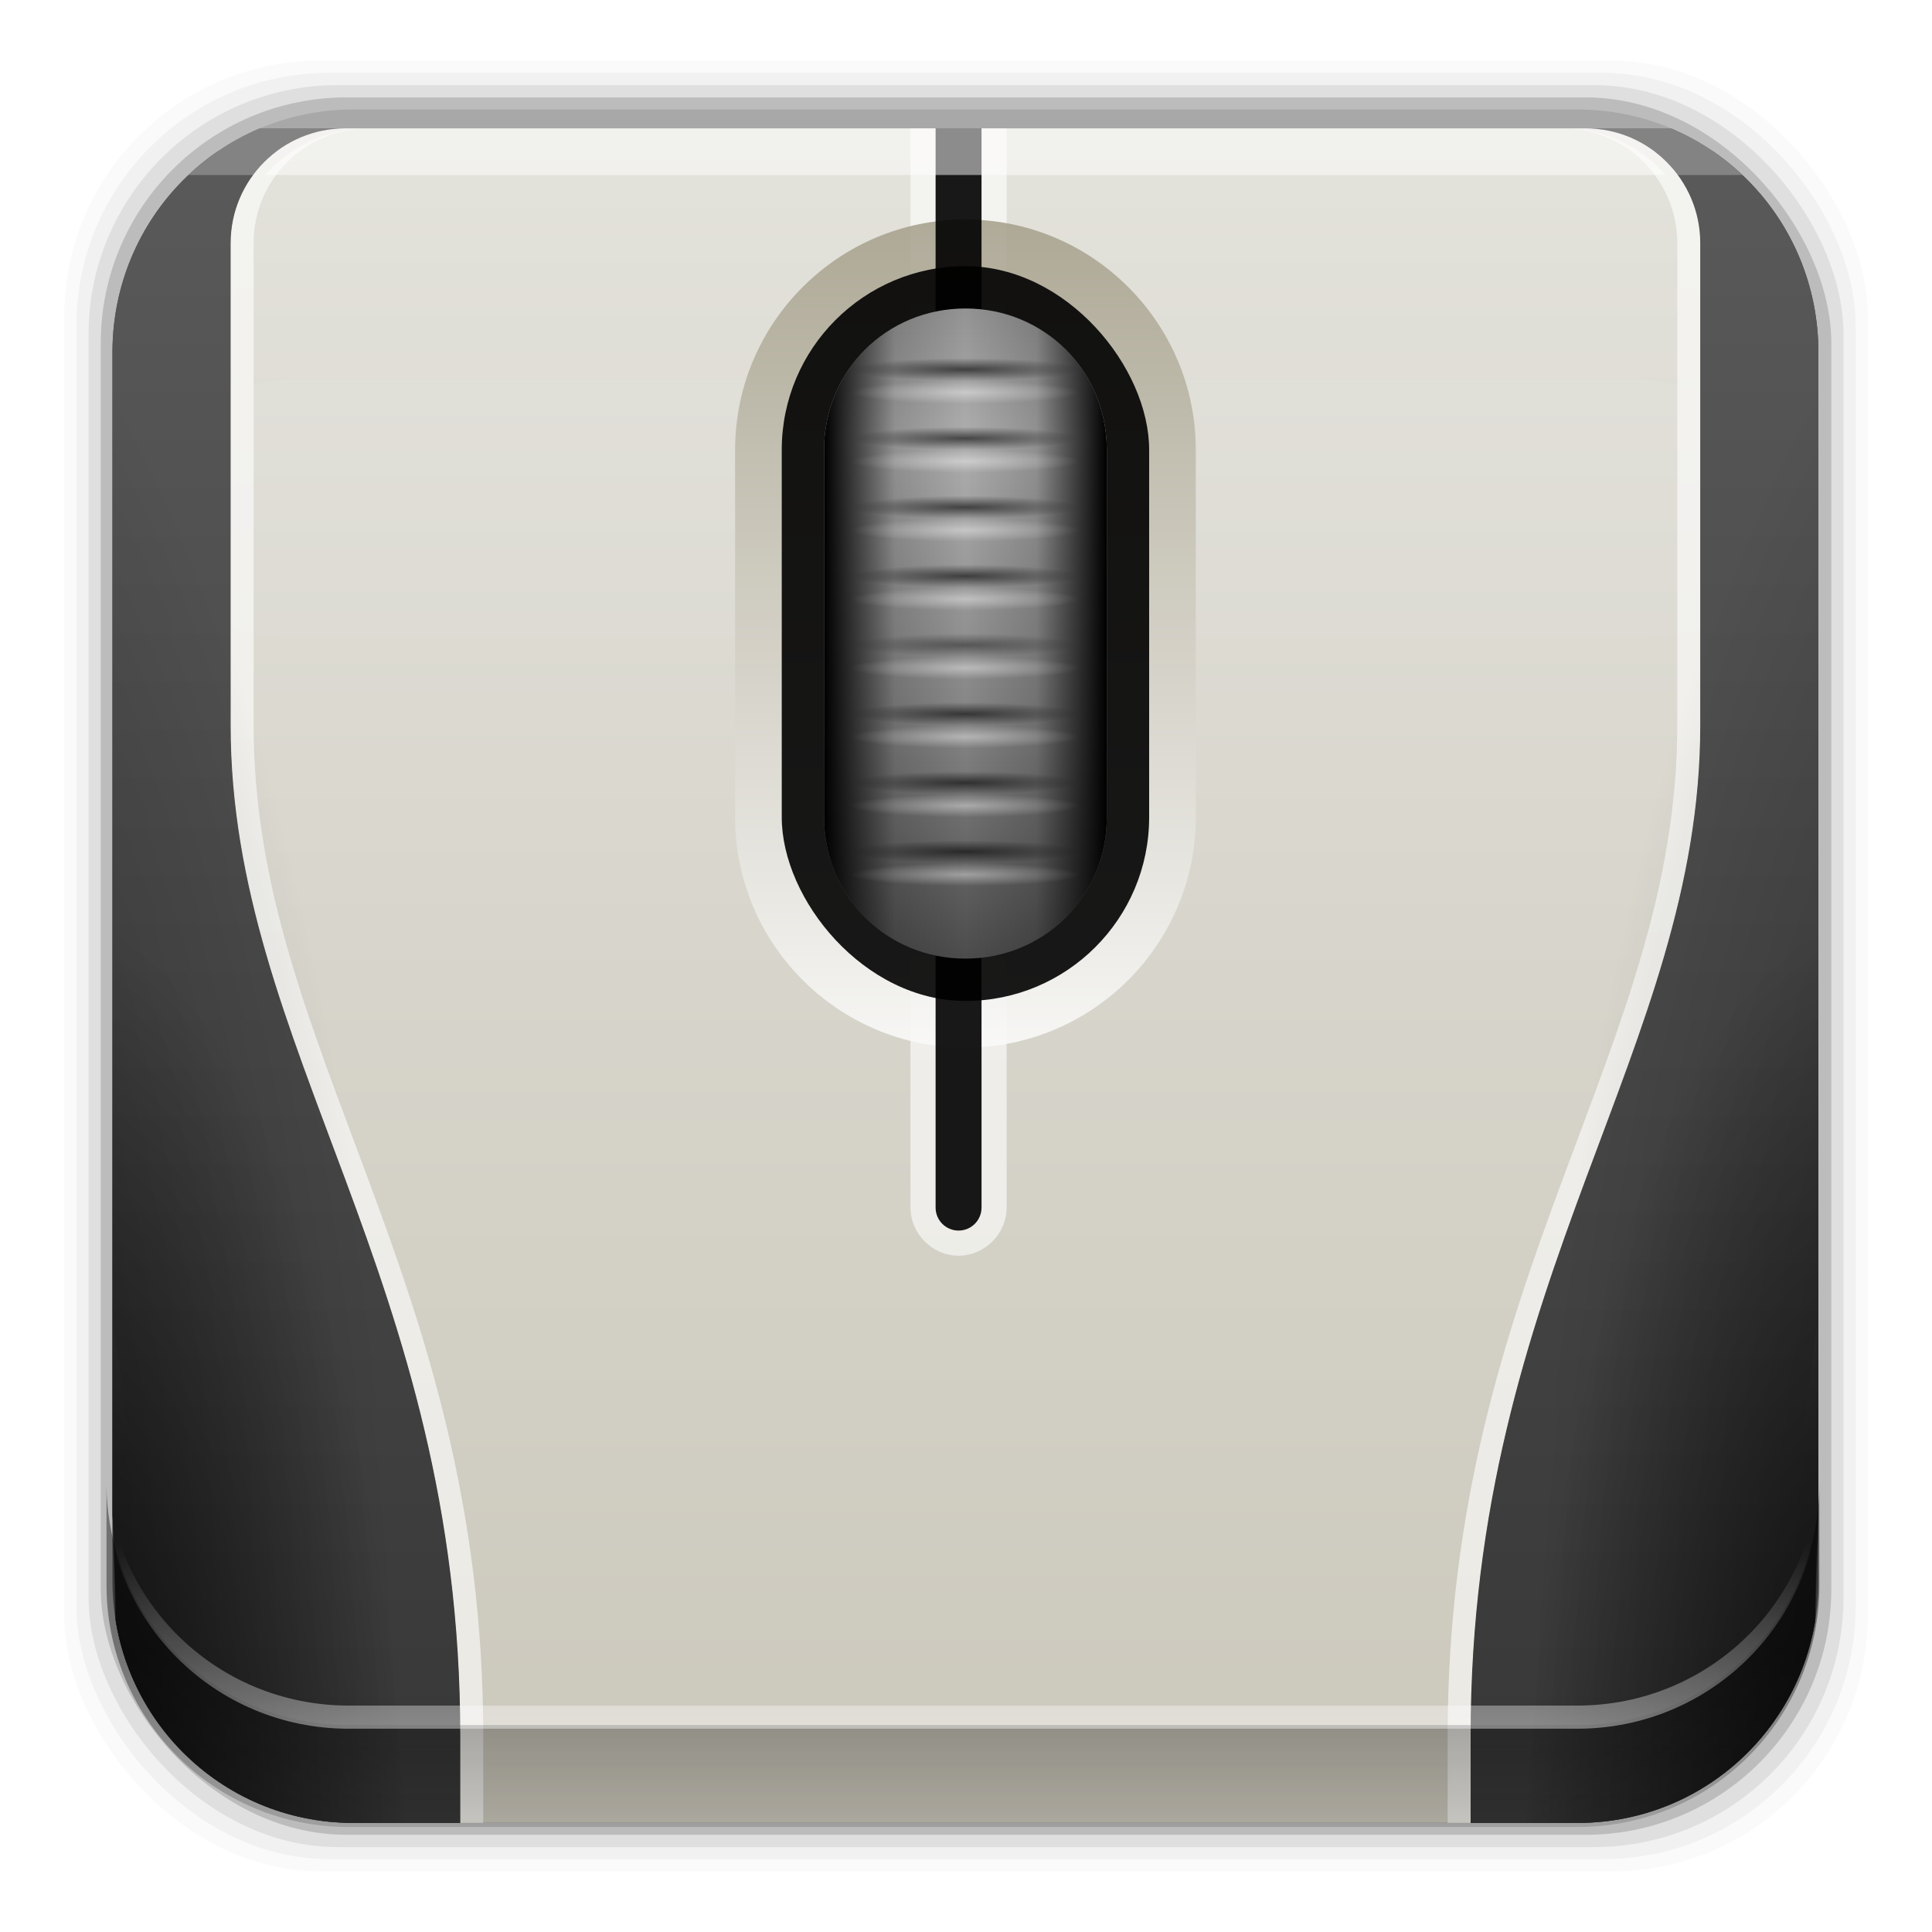 <?xml version="1.0" encoding="UTF-8" standalone="no"?>
<svg
   xmlns:dc="http://purl.org/dc/elements/1.1/"
   xmlns:cc="http://creativecommons.org/ns#"
   xmlns:rdf="http://www.w3.org/1999/02/22-rdf-syntax-ns#"
   xmlns:svg="http://www.w3.org/2000/svg"
   xmlns="http://www.w3.org/2000/svg"
   xmlns:xlink="http://www.w3.org/1999/xlink"
   xmlns:sodipodi="http://sodipodi.sourceforge.net/DTD/sodipodi-0.dtd"
   xmlns:inkscape="http://www.inkscape.org/namespaces/inkscape"
   display="inline"
   height="96"
   width="96"
   id="svg2"
   version="1.1"
   inkscape:version="0.91 r13725"
   sodipodi:docname="mouse.svg">
  <sodipodi:namedview
     pagecolor="#ffffff"
     bordercolor="#666666"
     borderopacity="1"
     objecttolerance="10"
     gridtolerance="10"
     guidetolerance="10"
     inkscape:pageopacity="0"
     inkscape:pageshadow="2"
     inkscape:window-width="640"
     inkscape:window-height="480"
     id="namedview194"
     showgrid="false"
     inkscape:zoom="3.0923353"
     inkscape:cx="14.489112"
     inkscape:cy="-12.905939"
     inkscape:current-layer="svg2" />
  <defs
     id="defs4">
    <linearGradient
       id="linearGradient3837">
      <stop
         stop-color="#000000"
         stop-opacity="1"
         id="stop7" />
      <stop
         stop-color="#000000"
         stop-opacity="0"
         offset="1"
         id="stop9" />
    </linearGradient>
    <linearGradient
       id="linearGradient3737">
      <stop
         stop-color="#ffffff"
         stop-opacity="1"
         id="stop12" />
      <stop
         stop-color="#ffffff"
         stop-opacity="0"
         offset="1"
         id="stop14" />
    </linearGradient>
    <linearGradient
       x2="0"
       xlink:href="#linearGradient3737"
       y1="6"
       y2="63.893"
       gradientUnits="userSpaceOnUse"
       id="linearGradient3188"
       gradientTransform="matrix(1 0 0 1 -110 0)" />
    <radialGradient
       cy="90.17"
       r="42"
       xlink:href="#linearGradient3737"
       gradientUnits="userSpaceOnUse"
       id="radialGradient3619"
       cx="48"
       gradientTransform="matrix(1.157 0 0 0.996 -117.55 0.197)" />
    <linearGradient
       x2="0"
       y1="90"
       y2="5.988"
       gradientUnits="userSpaceOnUse"
       id="linearGradient3650"
       gradientTransform="translate(-289.485,8.054)">
      <stop
         stop-color="#c8c4b7"
         stop-opacity="1"
         id="stop19" />
      <stop
         stop-color="#e3e2db"
         stop-opacity="1"
         offset="1"
         id="stop21" />
    </linearGradient>
    <radialGradient
       cy="88"
       r="42"
       xlink:href="#linearGradient3737"
       gradientUnits="userSpaceOnUse"
       id="radialGradient3666"
       cx="48"
       gradientTransform="matrix(1 0 0 1 -110 10)" />
    <linearGradient
       x2="0"
       y1="14"
       y2="42"
       gradientUnits="userSpaceOnUse"
       id="linearGradient3727">
      <stop
         stop-color="#949494"
         stop-opacity="1"
         id="stop25" />
      <stop
         stop-color="#aeaeae"
         stop-opacity="1"
         offset="0.195"
         id="stop27" />
      <stop
         stop-color="#828282"
         stop-opacity="1"
         offset="0.664"
         id="stop29" />
      <stop
         stop-color="#4d4d4d"
         stop-opacity="1"
         offset="1"
         id="stop31" />
    </linearGradient>
    <linearGradient
       x1="41.844"
       x2="48"
       spreadMethod="reflect"
       gradientUnits="userSpaceOnUse"
       id="linearGradient3742">
      <stop
         stop-color="#000000"
         stop-opacity="1"
         id="stop34" />
      <stop
         stop-color="#000000"
         stop-opacity="0.163"
         offset="0.5"
         id="stop36" />
      <stop
         stop-color="#000000"
         stop-opacity="0"
         offset="1"
         id="stop38" />
    </linearGradient>
    <radialGradient
       cy="19.5"
       r="5"
       xlink:href="#linearGradient3737"
       gradientUnits="userSpaceOnUse"
       id="radialGradient3791"
       cx="48"
       gradientTransform="matrix(1,0,0,0.1,-179.485,44.604)" />
    <radialGradient
       cy="19.5"
       r="5"
       xlink:href="#linearGradient3737"
       gradientUnits="userSpaceOnUse"
       id="radialGradient3807"
       cx="48"
       gradientTransform="matrix(1,0,0,0.1,-179.485,41.604)" />
    <radialGradient
       cy="19.5"
       r="5"
       xlink:href="#linearGradient3737"
       gradientUnits="userSpaceOnUse"
       id="radialGradient3811"
       cx="48"
       gradientTransform="matrix(1,0,0,0.1,-179.485,38.604)" />
    <radialGradient
       cy="19.5"
       r="5"
       xlink:href="#linearGradient3737"
       gradientUnits="userSpaceOnUse"
       id="radialGradient3815"
       cx="48"
       gradientTransform="matrix(1,0,0,0.1,-179.485,35.604)" />
    <radialGradient
       cy="19.5"
       r="5"
       xlink:href="#linearGradient3737"
       gradientUnits="userSpaceOnUse"
       id="radialGradient3819"
       cx="48"
       gradientTransform="matrix(1,0,0,0.1,-179.485,32.604)" />
    <radialGradient
       cy="19.5"
       r="5"
       xlink:href="#linearGradient3737"
       gradientUnits="userSpaceOnUse"
       id="radialGradient3823"
       cx="48"
       gradientTransform="matrix(1,0,0,0.1,-179.485,29.604)" />
    <radialGradient
       cy="19.5"
       r="5"
       xlink:href="#linearGradient3737"
       gradientUnits="userSpaceOnUse"
       id="radialGradient3827"
       cx="48"
       gradientTransform="matrix(1,0,0,0.1,-179.485,26.604)" />
    <radialGradient
       cy="19.5"
       r="5"
       xlink:href="#linearGradient3737"
       gradientUnits="userSpaceOnUse"
       id="radialGradient3831"
       cx="48"
       gradientTransform="matrix(1,0,0,0.1,-179.485,23.604)" />
    <radialGradient
       cy="37.5"
       r="5"
       xlink:href="#linearGradient3837"
       gradientUnits="userSpaceOnUse"
       id="radialGradient3843"
       cx="48"
       gradientTransform="matrix(1,0,0,0.1,-179.485,41.804)" />
    <radialGradient
       cy="37.5"
       r="5"
       xlink:href="#linearGradient3837"
       gradientUnits="userSpaceOnUse"
       id="radialGradient3847"
       cx="48"
       gradientTransform="matrix(1,0,0,0.1,-179.485,38.804)" />
    <radialGradient
       cy="37.5"
       r="5"
       xlink:href="#linearGradient3837"
       gradientUnits="userSpaceOnUse"
       id="radialGradient3851"
       cx="48"
       gradientTransform="matrix(1,0,0,0.1,-179.485,35.804)" />
    <radialGradient
       cy="37.5"
       r="5"
       xlink:href="#linearGradient3837"
       gradientUnits="userSpaceOnUse"
       id="radialGradient3855"
       cx="48"
       gradientTransform="matrix(1,0,0,0.1,-179.485,32.804)" />
    <radialGradient
       cy="37.5"
       r="5"
       xlink:href="#linearGradient3837"
       gradientUnits="userSpaceOnUse"
       id="radialGradient3859"
       cx="48"
       gradientTransform="matrix(1,0,0,0.1,-179.485,29.804)" />
    <radialGradient
       cy="37.5"
       r="5"
       xlink:href="#linearGradient3837"
       gradientUnits="userSpaceOnUse"
       id="radialGradient3863"
       cx="48"
       gradientTransform="matrix(1,0,0,0.1,-179.485,26.804)" />
    <radialGradient
       cy="37.5"
       r="5"
       xlink:href="#linearGradient3837"
       gradientUnits="userSpaceOnUse"
       id="radialGradient3867"
       cx="48"
       gradientTransform="matrix(1,0,0,0.1,-179.485,23.804)" />
    <radialGradient
       cy="37.5"
       r="5"
       xlink:href="#linearGradient3837"
       gradientUnits="userSpaceOnUse"
       id="radialGradient3871"
       cx="48"
       gradientTransform="matrix(1,0,0,0.1,-179.485,20.804)" />
    <linearGradient
       x2="0"
       y1="8"
       y2="48"
       gradientUnits="userSpaceOnUse"
       id="linearGradient3895"
       gradientTransform="translate(-179.485,8.054)">
      <stop
         stop-color="#a49e89"
         stop-opacity="1"
         id="stop57" />
      <stop
         stop-color="#ffffff"
         stop-opacity="1"
         offset="1"
         id="stop59" />
    </linearGradient>
    <filter
       x="-0.046"
       y="-0.682"
       height="2.364"
       color-interpolation-filters="sRGB"
       id="filter3903"
       width="1.092">
      <feGaussianBlur
         stdDeviation="1.42"
         id="feGaussianBlur62" />
    </filter>
    <linearGradient
       id="linearGradient3688">
      <stop
         stop-color="#333333"
         stop-opacity="1"
         id="stop65" />
      <stop
         stop-color="#595959"
         stop-opacity="1"
         offset="1"
         id="stop67" />
    </linearGradient>
    <linearGradient
       x2="0"
       xlink:href="#linearGradient3688"
       y1="88"
       y2="8"
       gradientUnits="userSpaceOnUse"
       id="linearGradient3982"
       gradientTransform="translate(-179.485,8.054)" />
    <linearGradient
       x2="0"
       xlink:href="#linearGradient3737"
       y1="8"
       y2="64"
       gradientUnits="userSpaceOnUse"
       id="linearGradient3790"
       gradientTransform="translate(-179.485,8.054)" />
    <radialGradient
       cy="76.4"
       r="17"
       xlink:href="#linearGradient3837"
       gradientUnits="userSpaceOnUse"
       id="radialGradient3996-1"
       cx="7.218"
       gradientTransform="matrix(0.941,0,0,2.824,-178.279,-119.656)" />
    <radialGradient
       cy="64.19"
       r="17"
       xlink:href="#linearGradient3837"
       gradientUnits="userSpaceOnUse"
       id="radialGradient3994-8"
       cx="93.67"
       gradientTransform="matrix(-1.412,0,0,4.706,-47.245,-206.016)" />
    <radialGradient
       cy="76.4"
       r="17"
       xlink:href="#linearGradient3837"
       gradientUnits="userSpaceOnUse"
       id="radialGradient3988-6"
       cx="7.218"
       gradientTransform="matrix(-0.941,0,0,2.824,-84.695,-119.656)" />
    <radialGradient
       cy="64.19"
       r="17"
       xlink:href="#linearGradient3837"
       gradientUnits="userSpaceOnUse"
       id="radialGradient3023"
       cx="93.67"
       gradientTransform="matrix(1.412,0,0,4.706,-215.725,-206.016)" />
    <linearGradient
       x2="0"
       y1="92.54"
       y2="7.02"
       gradientUnits="userSpaceOnUse"
       id="ButtonShadow-0"
       gradientTransform="matrix(1.006 0 0 0.994 100 0)">
      <stop
         stop-color="#000000"
         stop-opacity="1"
         id="stop76" />
      <stop
         stop-color="#000000"
         stop-opacity="0.588"
         offset="1"
         id="stop78" />
    </linearGradient>
    <linearGradient
       x2="0"
       xlink:href="#ButtonShadow-0"
       y1="6.132"
       y2="90.24"
       gradientUnits="userSpaceOnUse"
       id="linearGradient3780"
       gradientTransform="matrix(1.024 0 0 1.012 -1.143 -98.07)" />
    <linearGradient
       x2="0"
       xlink:href="#ButtonShadow-0"
       y1="90"
       y2="5.988"
       gradientUnits="userSpaceOnUse"
       id="linearGradient3055"
       gradientTransform="translate(-179.485,9.054)" />
    <linearGradient
       x2="0"
       xlink:href="#linearGradient3688"
       y1="88"
       y2="8"
       gradientUnits="userSpaceOnUse"
       id="linearGradient3961"
       gradientTransform="matrix(-1,0,0,1,-83.485,8.054)" />
    <path
       d="m 48,13.844 c -3.439,0 -6.156,2.717 -6.156,6.156 l 0,16 c 0,3.439 2.717,6.156 6.156,6.156 3.439,0 6.156,-2.717 6.156,-6.156 l 0,-16 c 0,-3.439 -2.717,-6.156 -6.156,-6.156 z"
       fill-opacity="1"
       stroke="none"
       id="SVGCleanerId_0" />
    <linearGradient
       gradientTransform="matrix(1.006 0 0 0.994 0 0)"
       id="ButtonShadow"
       gradientUnits="userSpaceOnUse"
       y2="7.02"
       y1="92.54"
       x2="0">
      <stop
         id="stop12-5"
         stop-opacity="1"
         stop-color="#000000" />
      <stop
         id="stop14-0"
         offset="1"
         stop-opacity="0.588"
         stop-color="#000000" />
    </linearGradient>
    <linearGradient
       id="linearGradient3188-8"
       gradientUnits="userSpaceOnUse"
       y2="63.893"
       y1="6"
       xlink:href="#linearGradient3737"
       x2="0" />
    <radialGradient
       gradientTransform="matrix(1.157 0 0 0.996 -7.551 0.197)"
       cx="48"
       id="radialGradient3619-9"
       gradientUnits="userSpaceOnUse"
       xlink:href="#linearGradient3737"
       r="42"
       cy="90.17" />
    <linearGradient
       gradientTransform="matrix(0 -1 1 0 0 0)"
       id="linearGradient3761"
       gradientUnits="userSpaceOnUse"
       y2="88"
       y1="8"
       x2="0">
      <stop
         id="stop19-9"
         stop-opacity="1"
         stop-color="#666666" />
      <stop
         id="stop21-2"
         offset="0.25"
         stop-opacity="1"
         stop-color="#e6e6e6" />
      <stop
         id="stop23"
         offset="0.513"
         stop-opacity="1"
         stop-color="#808080" />
      <stop
         id="stop25-0"
         offset="1"
         stop-opacity="1"
         stop-color="#474747" />
    </linearGradient>
    <linearGradient
       id="linearGradient3777"
       gradientUnits="userSpaceOnUse"
       x2="64"
       x1="32">
      <stop
         id="stop28"
         stop-opacity="1"
         stop-color="#d9d9d9" />
      <stop
         id="stop30"
         offset="0.25"
         stop-opacity="1"
         stop-color="#c6c6c6" />
      <stop
         id="stop32"
         offset="1"
         stop-opacity="1"
         stop-color="#696969" />
    </linearGradient>
    <linearGradient
       gradientTransform="matrix(1 0 0 1 -2 0)"
       id="linearGradient3839"
       gradientUnits="userSpaceOnUse"
       y2="120.02"
       y1="6"
       xlink:href="#linearGradient3737"
       x2="0" />
    <linearGradient
       gradientTransform="matrix(0.571 0 0 1 50.857 0)"
       id="linearGradient3843"
       gradientUnits="userSpaceOnUse"
       y2="72.02"
       y1="6"
       xlink:href="#linearGradient3737"
       x2="0" />
    <linearGradient
       gradientTransform="matrix(0.238 0 0 1 47.19 -96)"
       id="linearGradient3873"
       gradientUnits="userSpaceOnUse"
       y2="72.02"
       y1="6"
       xlink:href="#linearGradient3737"
       x2="0" />
    <linearGradient
       gradientTransform="matrix(-1 0 0 1 96 0)"
       id="linearGradient3897"
       gradientUnits="userSpaceOnUse"
       x2="32.02"
       x1="6">
      <stop
         id="stop38-6"
         stop-opacity="1"
         stop-color="#225500" />
      <stop
         id="stop40"
         offset="1"
         stop-opacity="0"
         stop-color="#225500" />
    </linearGradient>
    <radialGradient
       gradientTransform="matrix(1.333 0 0 0.952 -16 -5.905)"
       cx="48"
       id="radialGradient3901"
       gradientUnits="userSpaceOnUse"
       r="42"
       cy="90.2">
      <stop
         id="stop43"
         stop-opacity="1"
         stop-color="#88ff02" />
      <stop
         id="stop45"
         offset="1"
         stop-opacity="1"
         stop-color="#1f8000" />
    </radialGradient>
    <linearGradient
       gradientTransform="matrix(1 0 0 -1 96 96)"
       id="linearGradient3925"
       gradientUnits="userSpaceOnUse"
       x2="-6"
       x1="-90">
      <stop
         id="stop48"
         stop-opacity="0.481"
         stop-color="#ffffff" />
      <stop
         id="stop50"
         offset="1"
         stop-opacity="0.124"
         stop-color="#ffffff" />
    </linearGradient>
    <linearGradient
       gradientTransform="matrix(1.006 0 0 0.994 0 0)"
       id="linearGradient3938"
       gradientUnits="userSpaceOnUse"
       y2="7.02"
       y1="92.54"
       xlink:href="#ButtonShadow"
       x2="0" />
    <linearGradient
       gradientTransform="matrix(1 0 0 1 4 0)"
       id="linearGradient3976"
       gradientUnits="userSpaceOnUse"
       xlink:href="#linearGradient3737"
       x2="82.84"
       x1="64" />
    <linearGradient
       id="linearGradient3794"
       gradientUnits="userSpaceOnUse"
       y2="3.307"
       y1="91"
       xlink:href="#ButtonShadow"
       x2="0" />
    <linearGradient
       x2="0"
       y1="90"
       y2="5.988"
       gradientUnits="userSpaceOnUse"
       id="linearGradient251977"
       gradientTransform="matrix(1.073,0,0,1.042,-5.127,-2.459)">
      <stop
         stop-color="#1d5282"
         id="stop3143" />
      <stop
         stop-color="#568ec2"
         offset="1"
         id="stop3145" />
    </linearGradient>
    <linearGradient
       inkscape:collect="always"
       xlink:href="#linearGradient3737"
       id="linearGradient4447"
       gradientUnits="userSpaceOnUse"
       y1="8"
       x2="0"
       y2="64"
       gradientTransform="translate(-179.485,8.054)" />
    <linearGradient
       inkscape:collect="always"
       xlink:href="#ButtonShadow-0"
       id="linearGradient4449"
       gradientUnits="userSpaceOnUse"
       gradientTransform="translate(-179.485,9.054)"
       y1="90"
       x2="0"
       y2="5.988" />
    <linearGradient
       inkscape:collect="always"
       xlink:href="#ButtonShadow-0"
       id="linearGradient4451"
       gradientUnits="userSpaceOnUse"
       gradientTransform="translate(-179.485,9.054)"
       y1="90"
       x2="0"
       y2="5.988" />
    <linearGradient
       inkscape:collect="always"
       xlink:href="#ButtonShadow-0"
       id="linearGradient4453"
       gradientUnits="userSpaceOnUse"
       gradientTransform="translate(-179.485,9.054)"
       y1="90"
       x2="0"
       y2="5.988" />
    <linearGradient
       inkscape:collect="always"
       xlink:href="#ButtonShadow-0"
       id="linearGradient4455"
       gradientUnits="userSpaceOnUse"
       gradientTransform="translate(-179.485,9.054)"
       y1="90"
       x2="0"
       y2="5.988" />
    <clipPath
       clipPathUnits="userSpaceOnUse"
       id="clipPath4536">
      <path
         style="opacity:0.5;fill:url(#linearGradient4540)"
         inkscape:connector-curvature="0"
         d="m -158.139,13.231 c -5.822,0 -10.492,4.729 -10.492,10.574 l 1.7e-4,53.499 c 0,5.845 4.669,10.546 10.492,10.546 l 53.307,0 c 5.822,0 10.492,-4.701 10.492,-10.546 l 0,-53.499 c 0,-5.845 -4.67,-10.574 -10.492,-10.574 l -53.307,1.76e-4 z"
         id="path4538" />
    </clipPath>
    <linearGradient
       inkscape:collect="always"
       xlink:href="#linearGradient251977"
       id="linearGradient4540"
       gradientUnits="userSpaceOnUse"
       gradientTransform="matrix(0.94,0,0,0.913,-178.192,6.337)"
       y1="90"
       x2="0"
       y2="5.988" />
    <linearGradient
       inkscape:collect="always"
       xlink:href="#linearGradient3837"
       id="linearGradient14237"
       x1="50.708"
       y1="81.682"
       x2="50.708"
       y2="96.54"
       gradientUnits="userSpaceOnUse" />
    <linearGradient
       inkscape:collect="always"
       xlink:href="#linearGradient3737"
       id="linearGradient14245"
       x1="49.877"
       y1="87.938"
       x2="49.877"
       y2="76.72"
       gradientUnits="userSpaceOnUse" />
  </defs>
  <rect
     style="fill-opacity:0.02"
     x="3.19"
     rx="12.724"
     y="3.01"
     height="89.98"
     width="89.62"
     id="rect3149" />
  <rect
     style="fill-opacity:0.039"
     x="3.796"
     rx="12.552"
     y="3.62"
     height="88.76"
     width="88.41"
     id="rect3151" />
  <rect
     style="fill-opacity:0.078"
     x="4.401"
     rx="12.38"
     y="4.23"
     height="87.55"
     width="87.2"
     id="rect3153" />
  <rect
     style="fill-opacity:0.157"
     x="5.007"
     rx="12.208"
     y="4.84"
     height="86.33"
     width="85.991"
     id="rect3155" />
  <g
     id="g4481"
     transform="matrix(1.141,0,0,1.141,197.997,-9.657)"
     clip-path="url(#clipPath4536)">
    <path
       inkscape:connector-curvature="0"
       style="opacity:0.08;fill:url(#linearGradient3055);fill-opacity:1;fill-rule:nonzero;stroke:none"
       id="path84"
       d="m -167.485,12.085 c -5.481,0 -9.969,4.488 -9.969,9.969 l 0,10 0,1 0,8 c 0,7.92 1.354,13.299 2.594,18.875 1.24,5.578 2.406,11.445 2.406,21.125 l 0,7 0,5 c 0,5.481 4.488,9.969 9.969,9.969 l 13,0 42,0 7,0 c 5.481,0 9.969,-4.488 9.969,-9.969 l 0,-11 0,-1 c 0,-9.68 1.166,-15.547 2.406,-21.125 1.24,-5.576 2.594,-10.955 2.594,-18.875 l 0,-9 0,-10 c 0,-5.481 -4.488,-9.969 -9.969,-9.969 l -12,0 -47,0 -1,0 -12,0 z" />
    <path
       inkscape:connector-curvature="0"
       style="opacity:0.1;fill:url(#linearGradient4455);fill-opacity:1;fill-rule:nonzero;stroke:none"
       id="path86"
       d="m -167.485,13.116 c -4.923,0 -8.938,4.015 -8.938,8.938 l 0,10 0,1 0,8 c 0,7.804 1.319,13.064 2.562,18.656 1.244,5.593 2.438,11.58 2.438,21.344 l 0,7 0,5 c 0,4.923 4.015,8.938 8.938,8.938 l 13,0 42,0 7,0 c 4.923,0 8.937,-4.015 8.937,-8.938 l 0,-11 0,-1 c 0,-9.764 1.194,-15.751 2.438,-21.344 1.244,-5.593 2.562,-10.852 2.562,-18.656 l 0,-9 0,-10 c 0,-4.923 -4.015,-8.938 -8.938,-8.938 l -12,0 -47,0 -1,0 -12,0 z" />
    <path
       inkscape:connector-curvature="0"
       style="opacity:0.2;fill:url(#linearGradient4453);fill-opacity:1;fill-rule:nonzero;stroke:none"
       id="path88"
       d="m -167.485,14.054 c -4.418,0 -8,3.582 -8,8 l 0,10 0,1 0,8 c 0,7.7 1.284,12.862 2.531,18.469 1.247,5.607 2.469,11.69 2.469,21.531 l 0,7 0,5 c 0,4.418 3.582,8 8,8 l 13,0 42,0 7,0 c 4.418,0 8,-3.582 8,-8 l 0,-11 0,-1 c 0,-9.841 1.222,-15.925 2.469,-21.531 1.247,-5.607 2.531,-10.768 2.531,-18.469 l 0,-9 0,-10 c 0,-4.418 -3.582,-8 -8,-8 l -12,0 -47,0 -1,0 -12,0 z" />
    <path
       style="opacity:0.3;fill:url(#linearGradient4451);fill-opacity:1;fill-rule:nonzero;stroke:none"
       id="path90"
       inkscape:connector-curvature="0"
       d="m -167.485,15.054 c -3.878,0 -7,3.122 -7,7 l 0,10 0,1 0,8 c 0,15.18 5,20.149 5,40 l 0,7 0,5 c 0,3.878 3.122,7 7,7 l 13,0 42,0 7,0 c 3.878,0 7,-3.122 7,-7 l 0,-11 0,-1 c 0,-19.851 5,-24.82 5,-40 l 0,-9 0,-10 c 0,-3.878 -3.122,-7 -7,-7 l -12,0 -47,0 -1,0 -12,0 z" />
    <path
       style="opacity:0.45;fill:url(#linearGradient4449);fill-opacity:1;fill-rule:nonzero;stroke:none"
       id="path98"
       inkscape:connector-curvature="0"
       d="m -167.485,15.054 c -3.324,0 -6,2.676 -6,6 l 0,4 0,16 c 0,15.18 5,20.149 5,40 l 0,12 c 0,3.314 2.686,6 6,6 l 9,0 44,0 4,0 5,0 c 3.314,0 6,-2.686 6,-6 l 0,-12 c 0,-19.851 5,-24.82 5,-40 l 0,-16 0,-4 c 0,-3.116 -2.342,-5.663 -5.375,-5.969 -0.202,-0.02 -0.417,-0.031 -0.625,-0.031 l -72,0 z" />
    <path
       style="fill:url(#linearGradient3650);fill-opacity:1;fill-rule:nonzero;stroke:none"
       id="path100"
       inkscape:connector-curvature="0"
       d="m -158.485,14.054 c -2.761,0 -5,2.239 -5,5 l 0,7 0,14 c 0,14.107 10,24 10,44 l 0,14 44,0 0,-14 c 0,-20 10,-29.893 10,-44 l 0,-14 0,-7 c 0,-2.761 -2.239,-5 -5,-5 l -1,0 -5,0 -40,0 -7,0 -1,0 z m 63,0 c 0.208,0 0.423,0.011 0.625,0.031 0.479,0.048 0.937,0.159 1.375,0.312 l 0,-0.344 -2,0 z" />
    <path
       style="color:black;visibility:visible;opacity:0.6;fill:white;fill-opacity:1;stroke:none;stroke-width:2"
       id="path102"
       inkscape:connector-curvature="0"
       visibility="visible"
       d="m -133.879,14.054 0,46.938 0,0.031 c 8e-5,0.011 0,0.037 0,0.031 0,1.137 0.957,2.094 2.094,2.094 1.137,0 2.094,-0.957 2.094,-2.094 0,0.006 -8e-5,-0.02 0,-0.031 8e-5,-0.011 8.6e-4,-0.004 0,-0.031 l 0,-46.938 -4.188,0 z" />
    <rect
       style="opacity:0.2;fill:white;fill-opacity:1;stroke:none;filter:url(#filter3903)"
       id="rect104"
       transform="matrix(1,0,0,2.252,-179.485,0.217)"
       width="74"
       height="5"
       y="11"
       ry="2.5"
       rx="8"
       x="11" />
    <path
       inkscape:connector-curvature="0"
       style="opacity:0.9;fill:url(#linearGradient3895);fill-opacity:1;stroke:none"
       id="path114"
       d="m -131.485,18.023 c -5.53,0 -10.031,4.501 -10.031,10.031 l 0,16 c 0,5.53 4.501,10.031 10.031,10.031 5.53,0 10.031,-4.501 10.031,-10.031 l 0,-16 c 0,-5.53 -4.501,-10.031 -10.031,-10.031 z" />
    <path
       style="color:black;visibility:visible;opacity:0.9;fill:black;fill-opacity:1;stroke:none;stroke-width:2"
       id="path116"
       inkscape:connector-curvature="0"
       visibility="visible"
       d="m -132.785,14.054 0,46.969 c -3.5e-4,0.011 0,0.02 0,0.031 0,0.552 0.448,1 1,1 0.552,0 1,-0.448 1,-1 0,-0.011 3.4e-4,-0.021 0,-0.031 l 0,-46.969 -2,0 z" />
    <rect
       style="opacity:0.9;fill:black;fill-opacity:1;stroke:none"
       id="rect118"
       width="16"
       height="32"
       y="20.054"
       rx="8"
       x="-139.485" />
    <use
       height="100%"
       width="100%"
       y="0"
       x="0"
       transform="translate(-179.485,8.054)"
       style="opacity:0.99;fill:url(#linearGradient3727)"
       id="use120"
       xlink:href="#SVGCleanerId_0" />
    <use
       height="100%"
       width="100%"
       y="0"
       x="0"
       transform="translate(-179.485,8.054)"
       style="opacity:0.5;fill:url(#linearGradient3742)"
       id="use122"
       xlink:href="#SVGCleanerId_0" />
    <rect
       style="opacity:0.4;fill:url(#radialGradient3791);fill-opacity:1;stroke:none"
       id="rect124"
       width="10"
       height="1"
       y="46.054"
       x="-136.485" />
    <rect
       style="opacity:0.4;fill:url(#radialGradient3807);fill-opacity:1;stroke:none"
       id="rect126"
       width="10"
       height="1"
       y="43.054"
       x="-136.485" />
    <rect
       style="opacity:0.4;fill:url(#radialGradient3811);fill-opacity:1;stroke:none"
       id="rect128"
       width="10"
       height="1"
       y="40.054"
       x="-136.485" />
    <rect
       style="opacity:0.4;fill:url(#radialGradient3815);fill-opacity:1;stroke:none"
       id="rect130"
       width="10"
       height="1"
       y="37.054"
       x="-136.485" />
    <rect
       style="opacity:0.4;fill:url(#radialGradient3819);fill-opacity:1;stroke:none"
       id="rect132"
       width="10"
       height="1"
       y="34.054"
       x="-136.485" />
    <rect
       style="opacity:0.4;fill:url(#radialGradient3823);fill-opacity:1;stroke:none"
       id="rect134"
       width="10"
       height="1"
       y="31.054"
       x="-136.485" />
    <rect
       style="opacity:0.4;fill:url(#radialGradient3827);fill-opacity:1;stroke:none"
       id="rect136"
       width="10"
       height="1"
       y="28.054"
       x="-136.485" />
    <rect
       style="opacity:0.4;fill:url(#radialGradient3831);fill-opacity:1;stroke:none"
       id="rect138"
       width="10"
       height="1"
       y="25.054"
       x="-136.485" />
    <rect
       style="opacity:0.6;fill:url(#radialGradient3843);fill-opacity:1;stroke:none"
       id="rect140"
       width="10"
       height="1"
       y="45.054"
       x="-136.485" />
    <rect
       style="opacity:0.6;fill:url(#radialGradient3847);fill-opacity:1;stroke:none"
       id="rect142"
       width="10"
       height="1"
       y="42.054"
       x="-136.485" />
    <rect
       style="opacity:0.6;fill:url(#radialGradient3851);fill-opacity:1;stroke:none"
       id="rect144"
       width="10"
       height="1"
       y="39.054"
       x="-136.485" />
    <rect
       style="opacity:0.4;fill:url(#radialGradient3855);fill-opacity:1;stroke:none"
       id="rect146"
       width="10"
       height="1"
       y="36.054"
       x="-136.485" />
    <rect
       style="opacity:0.6;fill:url(#radialGradient3859);fill-opacity:1;stroke:none"
       id="rect148"
       width="10"
       height="1"
       y="33.054"
       x="-136.485" />
    <rect
       style="opacity:0.6;fill:url(#radialGradient3863);fill-opacity:1;stroke:none"
       id="rect150"
       width="10"
       height="1"
       y="30.054"
       x="-136.485" />
    <rect
       style="opacity:0.6;fill:url(#radialGradient3867);fill-opacity:1;stroke:none"
       id="rect152"
       width="10"
       height="1"
       y="27.054"
       x="-136.485" />
    <rect
       style="opacity:0.6;fill:url(#radialGradient3871);fill-opacity:1;stroke:none"
       id="rect154"
       width="10"
       height="1"
       y="24.054"
       x="-136.485" />
    <path
       style="fill:url(#linearGradient3982);fill-opacity:1;stroke:none"
       id="path156"
       inkscape:connector-curvature="0"
       d="m -167.485,14.054 c -3.324,0 -6,2.676 -6,6 l 0,4 0,16 c 0,15.18 5,20.149 5,40 l 0,12 c 0,3.314 2.686,6 6,6 l 9,0 0,-14 c 0,-20 -10,-29.893 -10,-44 l 0,-21 c 0,-2.761 2.239,-5 5,-5 l -5,0 -4,0 z" />
    <path
       style="fill:url(#linearGradient3961);fill-opacity:1;stroke:none"
       id="path158"
       inkscape:connector-curvature="0"
       d="m -104.485,14.054 c 2.761,0 5,2.239 5,5 l 0,21 c 0,14.107 -10,24 -10,44 l 0,14 9,0 c 3.314,0 6,-2.686 6,-6 l 0,-12 c 0,-19.851 5,-24.82 5,-40 l 0,-16 0,-4 c 0,-3.116 -2.342,-5.663 -5.375,-5.969 -0.202,-0.02 -0.417,-0.031 -0.625,-0.031 l -9,0 z" />
    <path
       style="opacity:0.6;fill:white;fill-opacity:1;stroke:none"
       id="path160"
       inkscape:connector-curvature="0"
       d="m -158.485,14.054 c -2.761,0 -5,2.239 -5,5 l 0,21 c 0,14.107 10,24 10,44 l 0,14 1,0 0,-14 c 0,-20 -10,-29.893 -10,-44 l 0,-21 c 0,-2.761 2.239,-5 5,-5 l -1,0 z" />
    <path
       style="opacity:0.6;fill:white;fill-opacity:1;stroke:none"
       id="path162"
       inkscape:connector-curvature="0"
       d="m -104.485,14.054 c 2.761,0 5,2.239 5,5 l 0,21 c 0,14.107 -10,24 -10,44 l 0,14 -1,0 0,-14 c 0,-20 10,-29.893 10,-44 l 0,-21 c 0,-2.761 -2.239,-5 -5,-5 l 1,0 z" />
    <g
       style="opacity:0.2;fill:black;fill-opacity:1;stroke:none"
       transform="translate(-179.485,8.054)"
       id="g166" />
    <path
       style="opacity:0.5;fill:url(#linearGradient3790);fill-opacity:1;fill-rule:nonzero;stroke:none"
       id="path182"
       inkscape:connector-curvature="0"
       d="m -157.485,14.054 c -1.798,0 -3.402,0.787 -4.5,2.031 l 61,0 c -1.098,-1.245 -2.702,-2.031 -4.5,-2.031 l -52,0 z m -0.625,83.969 c 0.202,0.02 0.417,0.031 0.625,0.031 l 52,0 c 0.208,0 0.423,-0.011 0.625,-0.031 l -53.25,0 z" />
    <path
       style="opacity:0.25;fill:url(#linearGradient4447);fill-opacity:1;fill-rule:nonzero;stroke:none"
       id="path184"
       inkscape:connector-curvature="0"
       d="m -167.485,14.054 c -3.324,0 -6,2.676 -6,6 l 0,4 0,16 c 0,15.18 5,20.149 5,40 l 0,12 c 0,3.314 2.686,6 6,6 l 9,0 0,-0.031 -9,0 c -2.763,0 -4.969,-2.206 -4.969,-4.969 l 0,-12 c 0,-10.011 -1.278,-16.333 -2.531,-21.969 -1.253,-5.636 -2.469,-10.553 -2.469,-18.031 l 0,-16 0,-4 c 0,-2.777 2.192,-4.969 4.969,-4.969 l 5,0 c 0.912,-1.219 2.36,-2.031 4,-2.031 l -5,0 -4,0 z m 63,0 c 1.64,0 3.088,0.812 4,2.031 l 5,0 c 2.777,0 4.969,2.192 4.969,4.969 l 0,4 0,16 c 0,7.478 -1.216,12.395 -2.469,18.031 -1.253,5.636 -2.531,11.958 -2.531,21.969 l 0,12 c 0,2.763 -2.206,4.969 -4.969,4.969 l -9,0 0,0.031 9,0 c 0.621,0 1.218,-0.106 1.781,-0.281 2.442,-0.76 4.219,-3.026 4.219,-5.719 l 0,-12 c 0,-19.851 5,-24.82 5,-40 l 0,-16 0,-4 c 0,-0.216 -0.009,-0.415 -0.031,-0.625 -0.017,-0.169 -0.032,-0.335 -0.062,-0.5 -0.006,-0.031 -0.025,-0.063 -0.031,-0.094 -0.033,-0.163 -0.079,-0.311 -0.125,-0.469 -0.009,-0.032 -0.022,-0.062 -0.031,-0.094 -0.045,-0.144 -0.07,-0.298 -0.125,-0.438 -0.017,-0.044 -0.044,-0.082 -0.062,-0.125 -0.052,-0.124 -0.096,-0.255 -0.156,-0.375 -0.027,-0.054 -0.065,-0.103 -0.094,-0.156 -0.06,-0.11 -0.121,-0.207 -0.188,-0.312 -0.036,-0.057 -0.087,-0.1 -0.125,-0.156 -0.021,-0.031 -0.041,-0.063 -0.062,-0.094 -0.09,-0.13 -0.181,-0.253 -0.281,-0.375 -0.061,-0.074 -0.123,-0.148 -0.188,-0.219 -0.172,-0.19 -0.367,-0.365 -0.562,-0.531 -0.022,-0.019 -0.04,-0.044 -0.062,-0.062 -0.148,-0.122 -0.309,-0.236 -0.469,-0.344 -0.052,-0.035 -0.104,-0.061 -0.156,-0.094 -0.109,-0.069 -0.199,-0.157 -0.312,-0.219 -0.04,-0.022 -0.084,-0.041 -0.125,-0.062 -0.132,-0.068 -0.268,-0.13 -0.406,-0.188 -0.03,-0.013 -0.064,-0.019 -0.094,-0.031 -0.149,-0.06 -0.314,-0.108 -0.469,-0.156 -0.022,-0.007 -0.04,-0.025 -0.062,-0.031 -0.167,-0.05 -0.327,-0.09 -0.5,-0.125 -0.01,-0.002 -0.021,0.002 -0.031,0 -0.184,-0.036 -0.373,-0.075 -0.562,-0.094 -0.202,-0.02 -0.417,-0.031 -0.625,-0.031 l -9,0 z" />
    <path
       style="opacity:0.5;fill:url(#radialGradient3023);fill-opacity:1;stroke:none"
       id="path186"
       inkscape:connector-curvature="0"
       d="m -123.485,14.054 0,84 23,0 c 3.314,0 6,-2.686 6,-6 l 0,-12 c 0,-19.851 5,-24.82 5,-40 l 0,-16 0,-4 c 0,-3.324 -2.676,-6 -6,-6 l -28,0 z" />
    <path
       style="opacity:0.9;fill:url(#radialGradient3988-6);fill-opacity:1;stroke:none"
       id="path188"
       inkscape:connector-curvature="0"
       d="m -89.485,40.054 c 0,15.18 -5,20.149 -5,40 l 0,12 c 0,3.314 -2.686,6 -6,6 l -23,0 0,-58 34,0 z" />
    <path
       style="opacity:0.5;fill:url(#radialGradient3994-8);fill-opacity:1;stroke:none"
       id="path190"
       inkscape:connector-curvature="0"
       d="m -139.485,14.054 0,84 -23,0 c -3.314,0 -6,-2.686 -6,-6 l 0,-12 c 0,-19.851 -5,-24.82 -5,-40 l 0,-16 0,-4 c 0,-3.324 2.676,-6 6,-6 l 28,0 z" />
    <path
       style="opacity:0.9;fill:url(#radialGradient3996-1);fill-opacity:1;stroke:none"
       id="path192"
       inkscape:connector-curvature="0"
       d="m -173.485,40.054 c 0,15.18 5,20.149 5,40 l 0,12 c 0,3.314 2.686,6 6,6 l 23,0 0,-58 -34,0 z" />
  </g>
  <g
     id="g14291">
    <path
       d="m 5.292,73.685 0,5.066 c 0,6.668 5.365,12.032 12.032,12.032 l 61.049,0 c 6.668,0 12.032,-5.364 12.032,-12.032 l 0,-5.066 c 0,6.668 -5.364,12.032 -12.032,12.032 l -61.049,0 c -6.668,0 -12.032,-5.364 -12.032,-12.032 z"
       id="path64"
       inkscape:connector-curvature="0"
       style="opacity:0.4;fill:url(#linearGradient14237);fill-opacity:1" />
    <path
       inkscape:connector-curvature="0"
       id="path14214"
       d="m 5.293,72.718 0,1.15 c 0,6.668 5.363,12.031 12.031,12.031 l 61.049,0 c 6.668,0 12.031,-5.363 12.031,-12.031 l 0,-1.15 c 0,6.668 -5.364,12.031 -12.031,12.031 l -61.049,0 c -6.668,0 -12.031,-5.364 -12.031,-12.031 z"
       style="opacity:0.5;fill:url(#linearGradient14245);fill-opacity:1" />
  </g>
</svg>
